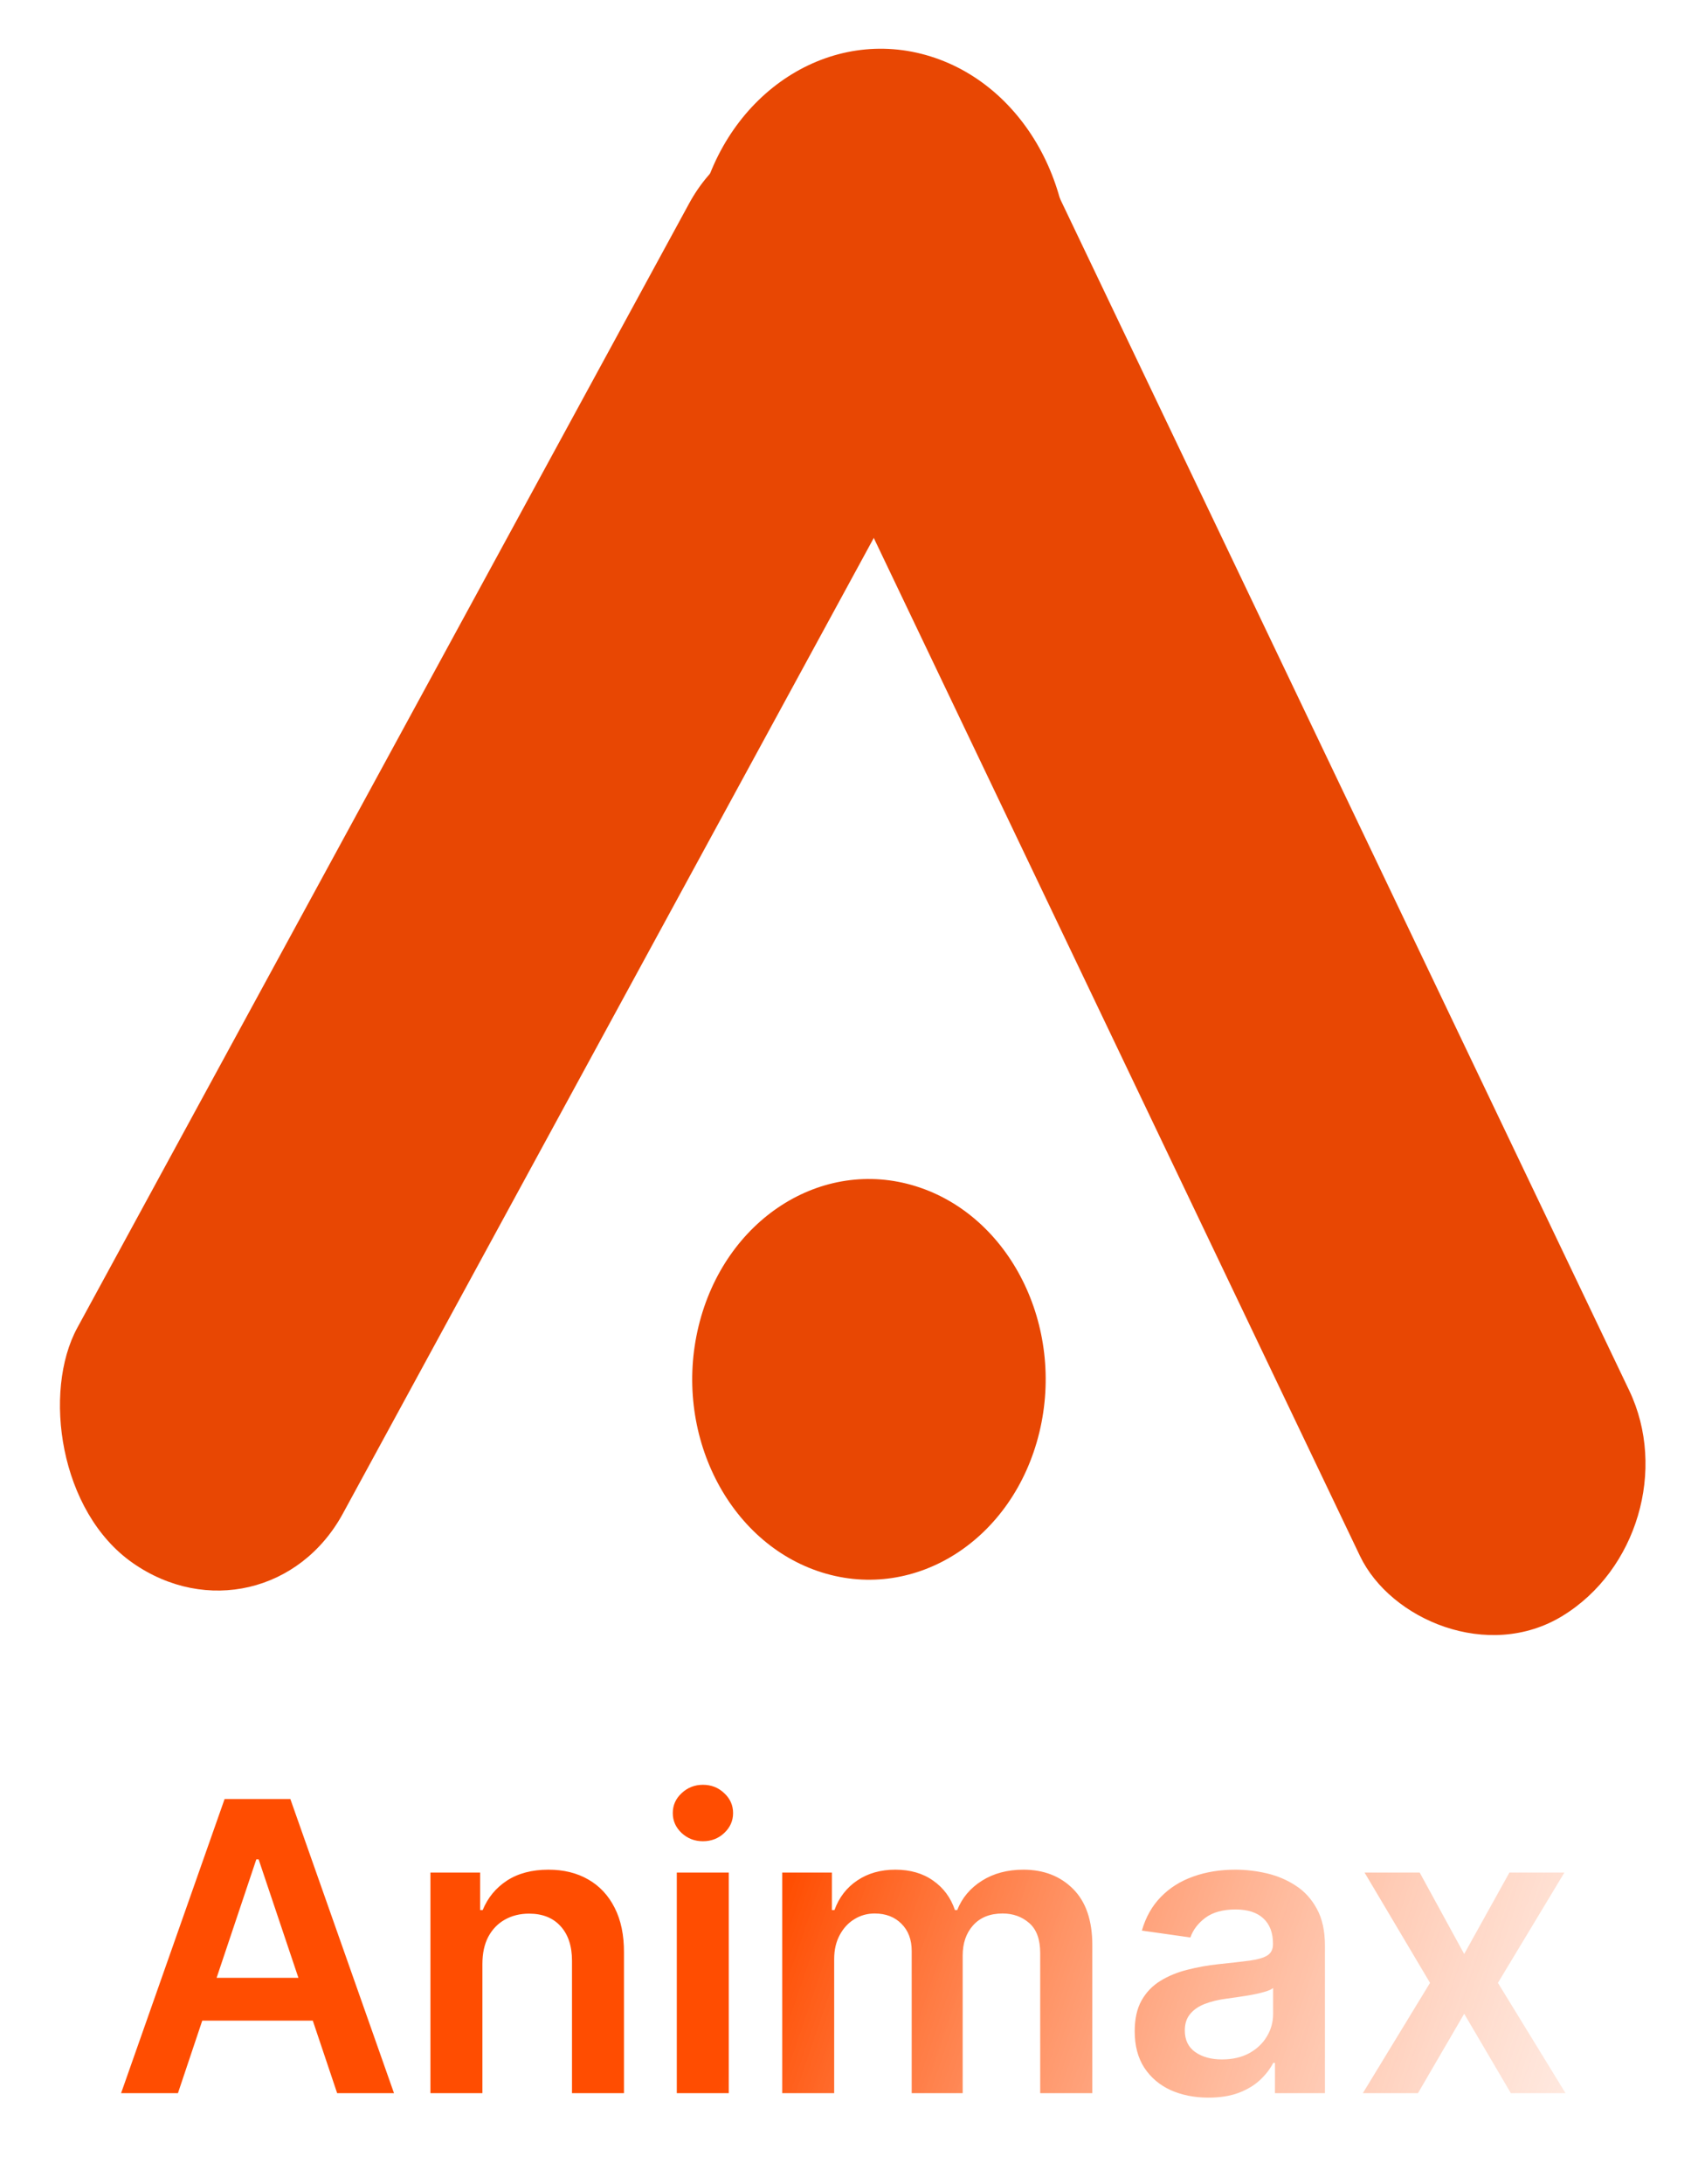<svg width="168" height="216" viewBox="0 0 168 216" fill="none" xmlns="http://www.w3.org/2000/svg">
<ellipse cx="18.72" cy="20.84" rx="18.72" ry="20.84" transform="matrix(0.955 0.298 -0.236 0.972 74.189 0)" fill="#E84703"/>
<ellipse cx="17.65" cy="19.649" rx="17.65" ry="19.649" transform="matrix(0.955 0.298 -0.236 0.972 73.755 112.05)" fill="#E84703"/>
<rect width="31.272" height="168.077" rx="15.636" transform="matrix(0.852 -0.523 0.431 0.902 68.849 16.362)" fill="#E84703"/>
<rect width="32.049" height="158.697" rx="16.024" transform="matrix(-0.82 -0.573 0.478 -0.878 26.268 163.744)" fill="#E84703"/>
<path d="M17.605 207H11.98L22.222 177.909H28.727L38.983 207H33.358L25.588 183.875H25.361L17.605 207ZM17.79 195.594H33.131V199.827H17.79V195.594ZM47.729 194.216V207H42.587V185.182H47.502V188.889H47.758C48.26 187.668 49.06 186.697 50.158 185.977C51.266 185.258 52.635 184.898 54.264 184.898C55.769 184.898 57.081 185.22 58.198 185.864C59.325 186.508 60.196 187.44 60.812 188.662C61.437 189.884 61.745 191.366 61.735 193.108V207H56.593V193.903C56.593 192.445 56.214 191.304 55.457 190.48C54.709 189.656 53.672 189.244 52.346 189.244C51.446 189.244 50.646 189.443 49.945 189.841C49.254 190.229 48.709 190.793 48.312 191.531C47.923 192.27 47.729 193.165 47.729 194.216ZM66.962 207V185.182H72.104V207H66.962ZM69.548 182.085C68.733 182.085 68.032 181.815 67.445 181.276C66.858 180.726 66.565 180.068 66.565 179.301C66.565 178.525 66.858 177.866 67.445 177.327C68.032 176.777 68.733 176.503 69.548 176.503C70.371 176.503 71.072 176.777 71.65 177.327C72.237 177.866 72.531 178.525 72.531 179.301C72.531 180.068 72.237 180.726 71.65 181.276C71.072 181.815 70.371 182.085 69.548 182.085ZM77.392 207V185.182H82.307V188.889H82.562C83.017 187.639 83.77 186.664 84.821 185.963C85.872 185.253 87.127 184.898 88.585 184.898C90.062 184.898 91.308 185.258 92.321 185.977C93.344 186.687 94.063 187.658 94.48 188.889H94.707C95.19 187.677 96.005 186.711 97.151 185.991C98.306 185.262 99.674 184.898 101.256 184.898C103.263 184.898 104.902 185.532 106.17 186.801C107.439 188.07 108.074 189.921 108.074 192.355V207H102.918V193.151C102.918 191.796 102.558 190.807 101.838 190.182C101.118 189.547 100.238 189.23 99.196 189.23C97.956 189.23 96.985 189.618 96.284 190.395C95.593 191.162 95.247 192.161 95.247 193.392V207H90.204V192.938C90.204 191.811 89.864 190.911 89.182 190.239C88.51 189.566 87.629 189.23 86.54 189.23C85.801 189.23 85.129 189.42 84.523 189.798C83.917 190.168 83.434 190.693 83.074 191.375C82.714 192.047 82.534 192.833 82.534 193.733V207H77.392ZM119.569 207.44C118.186 207.44 116.941 207.194 115.833 206.702C114.735 206.2 113.863 205.461 113.219 204.486C112.585 203.51 112.268 202.308 112.268 200.878C112.268 199.647 112.495 198.629 112.95 197.824C113.404 197.019 114.024 196.375 114.81 195.892C115.596 195.409 116.482 195.045 117.467 194.798C118.461 194.543 119.488 194.358 120.549 194.244C121.827 194.112 122.864 193.993 123.66 193.889C124.455 193.776 125.033 193.605 125.393 193.378C125.762 193.141 125.947 192.777 125.947 192.284V192.199C125.947 191.129 125.629 190.3 124.995 189.713C124.361 189.126 123.447 188.832 122.254 188.832C120.994 188.832 119.995 189.107 119.256 189.656C118.527 190.205 118.035 190.854 117.779 191.602L112.978 190.92C113.357 189.595 113.982 188.487 114.853 187.597C115.724 186.697 116.79 186.025 118.049 185.58C119.308 185.125 120.701 184.898 122.225 184.898C123.276 184.898 124.323 185.021 125.364 185.267C126.406 185.513 127.358 185.92 128.219 186.489C129.081 187.047 129.772 187.81 130.293 188.776C130.824 189.741 131.089 190.949 131.089 192.398V207H126.146V204.003H125.975C125.663 204.609 125.222 205.177 124.654 205.707C124.095 206.228 123.39 206.65 122.538 206.972C121.695 207.284 120.705 207.44 119.569 207.44ZM120.904 203.662C121.936 203.662 122.831 203.458 123.589 203.051C124.346 202.634 124.929 202.085 125.336 201.403C125.753 200.722 125.961 199.978 125.961 199.173V196.602C125.8 196.735 125.525 196.858 125.137 196.972C124.758 197.085 124.332 197.185 123.859 197.27C123.385 197.355 122.916 197.431 122.452 197.497C121.988 197.563 121.586 197.62 121.245 197.668C120.478 197.772 119.791 197.942 119.185 198.179C118.579 198.416 118.101 198.747 117.751 199.173C117.4 199.59 117.225 200.13 117.225 200.793C117.225 201.74 117.571 202.455 118.262 202.938C118.953 203.42 119.834 203.662 120.904 203.662ZM140.464 185.182L144.867 193.236L149.342 185.182H154.782L148.205 196.091L154.896 207H149.484L144.867 199.145L140.293 207H134.839L141.487 196.091L135.009 185.182H140.464Z" fill="url(#paint0_linear_117_2489)"/>
<defs>
<linearGradient id="paint0_linear_117_2489" x1="84" y1="168" x2="201.073" y2="207.679" gradientUnits="userSpaceOnUse">
<stop stop-color="#FF4D01"/>
<stop offset="1" stop-color="white" stop-opacity="0"/>
</linearGradient>
</defs>
</svg>
